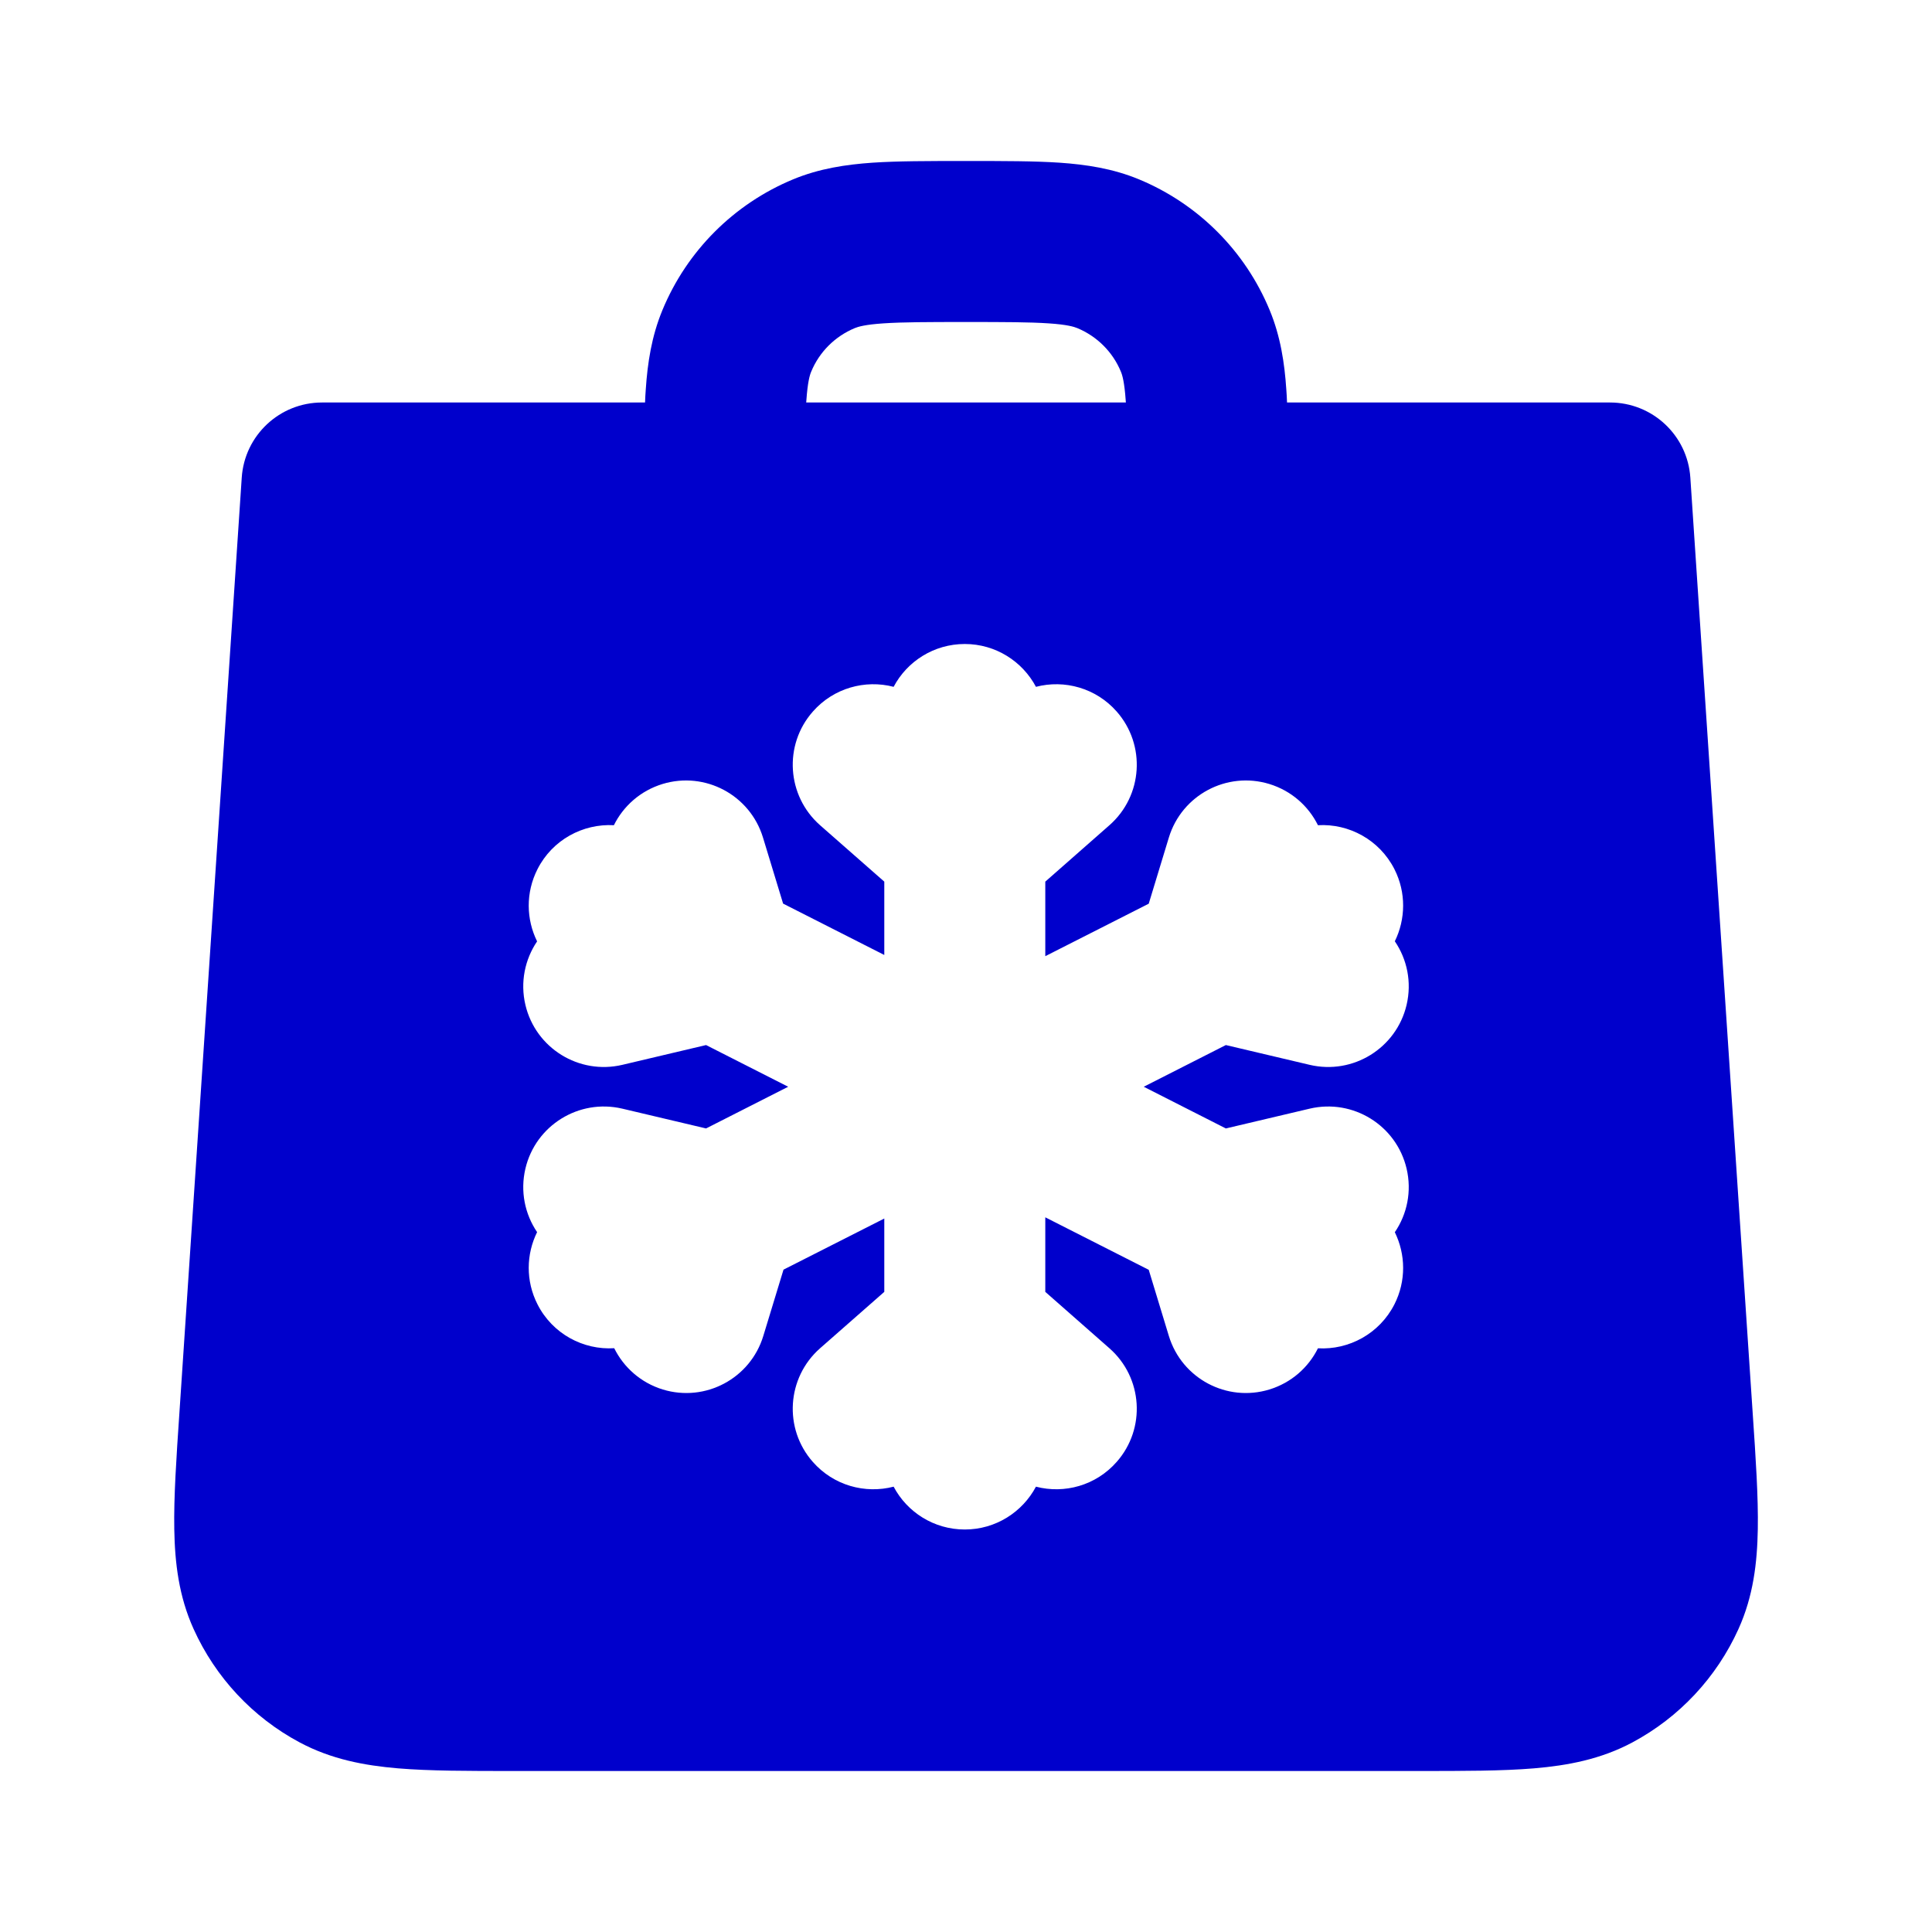 <svg width="24" height="24" viewBox="0 0 24 24" fill="none" xmlns="http://www.w3.org/2000/svg">
<path fill-rule="evenodd" clip-rule="evenodd" d="M12.033 2H11.969C11.53 2 11.151 2 10.838 2.021C10.508 2.044 10.178 2.093 9.852 2.228C9.117 2.533 8.533 3.117 8.229 3.852C8.094 4.178 8.044 4.508 8.022 4.838C8.018 4.89 8.015 4.944 8.013 5H4C3.474 5 3.038 5.408 3.003 5.933L2.228 17.561C2.19 18.12 2.158 18.6 2.165 18.996C2.172 19.413 2.221 19.83 2.405 20.236C2.677 20.838 3.14 21.334 3.723 21.645C4.116 21.855 4.529 21.932 4.944 21.967C5.339 22 5.82 22 6.381 22H17.62C18.181 22 18.662 22 19.057 21.967C19.472 21.932 19.885 21.855 20.278 21.645C20.86 21.334 21.324 20.838 21.596 20.236C21.78 19.83 21.829 19.413 21.836 18.996C21.843 18.6 21.811 18.12 21.773 17.561L20.998 5.933C20.963 5.408 20.527 5 20 5H15.988C15.986 4.944 15.983 4.89 15.979 4.838C15.957 4.508 15.907 4.178 15.772 3.852C15.468 3.117 14.884 2.533 14.149 2.228C13.823 2.093 13.493 2.044 13.163 2.021C12.85 2 12.471 2 12.033 2ZM10.017 4.974L10.015 5H13.986L13.984 4.974C13.968 4.746 13.942 4.659 13.924 4.617C13.823 4.372 13.628 4.178 13.383 4.076C13.342 4.059 13.255 4.032 13.027 4.017C12.79 4.001 12.48 4 12.001 4C11.521 4 11.211 4.001 10.974 4.017C10.746 4.032 10.659 4.059 10.618 4.076C10.373 4.178 10.178 4.372 10.077 4.617C10.059 4.659 10.033 4.746 10.017 4.974ZM10.097 8.84C10.355 8.546 10.747 8.44 11.101 8.532C11.268 8.216 11.601 8 11.985 8C12.368 8 12.701 8.216 12.869 8.532C13.223 8.44 13.614 8.546 13.872 8.839C14.237 9.254 14.197 9.886 13.782 10.251L12.985 10.952V11.878L14.27 11.226L14.52 10.404C14.681 9.876 15.239 9.578 15.768 9.739C16.042 9.823 16.254 10.013 16.372 10.251C16.757 10.229 17.136 10.432 17.322 10.797C17.47 11.089 17.461 11.42 17.327 11.693C17.479 11.916 17.54 12.2 17.473 12.484C17.346 13.021 16.808 13.354 16.27 13.228L15.228 12.982L14.208 13.5L15.228 14.018L16.27 13.772C16.808 13.646 17.346 13.979 17.473 14.516C17.54 14.8 17.479 15.084 17.327 15.307C17.461 15.58 17.47 15.911 17.322 16.203C17.136 16.568 16.757 16.771 16.372 16.749C16.254 16.987 16.042 17.177 15.768 17.261C15.239 17.422 14.681 17.124 14.52 16.596L14.27 15.774L12.985 15.122V16.048L13.782 16.749C14.197 17.114 14.237 17.746 13.872 18.16C13.614 18.454 13.223 18.56 12.869 18.468C12.701 18.784 12.368 19 11.985 19C11.601 19 11.268 18.784 11.101 18.468C10.747 18.56 10.355 18.454 10.097 18.16C9.732 17.746 9.773 17.114 10.187 16.749L10.985 16.048V15.137L9.733 15.772L9.482 16.596C9.321 17.124 8.763 17.422 8.234 17.261C7.96 17.177 7.748 16.986 7.63 16.748C7.244 16.772 6.863 16.569 6.677 16.203C6.528 15.91 6.537 15.579 6.672 15.306C6.521 15.083 6.46 14.8 6.527 14.516C6.654 13.979 7.192 13.646 7.73 13.772L8.771 14.018L9.791 13.5L8.771 12.982L7.73 13.228C7.192 13.354 6.654 13.021 6.527 12.484C6.46 12.201 6.521 11.917 6.672 11.694C6.537 11.421 6.528 11.09 6.677 10.797C6.862 10.432 7.241 10.23 7.626 10.251C7.744 10.013 7.956 9.823 8.23 9.739C8.759 9.578 9.317 9.876 9.478 10.404L9.728 11.225L10.985 11.863V10.952L10.187 10.251C9.773 9.886 9.732 9.254 10.097 8.84Z" fill="#0000CC"/>
</svg>

